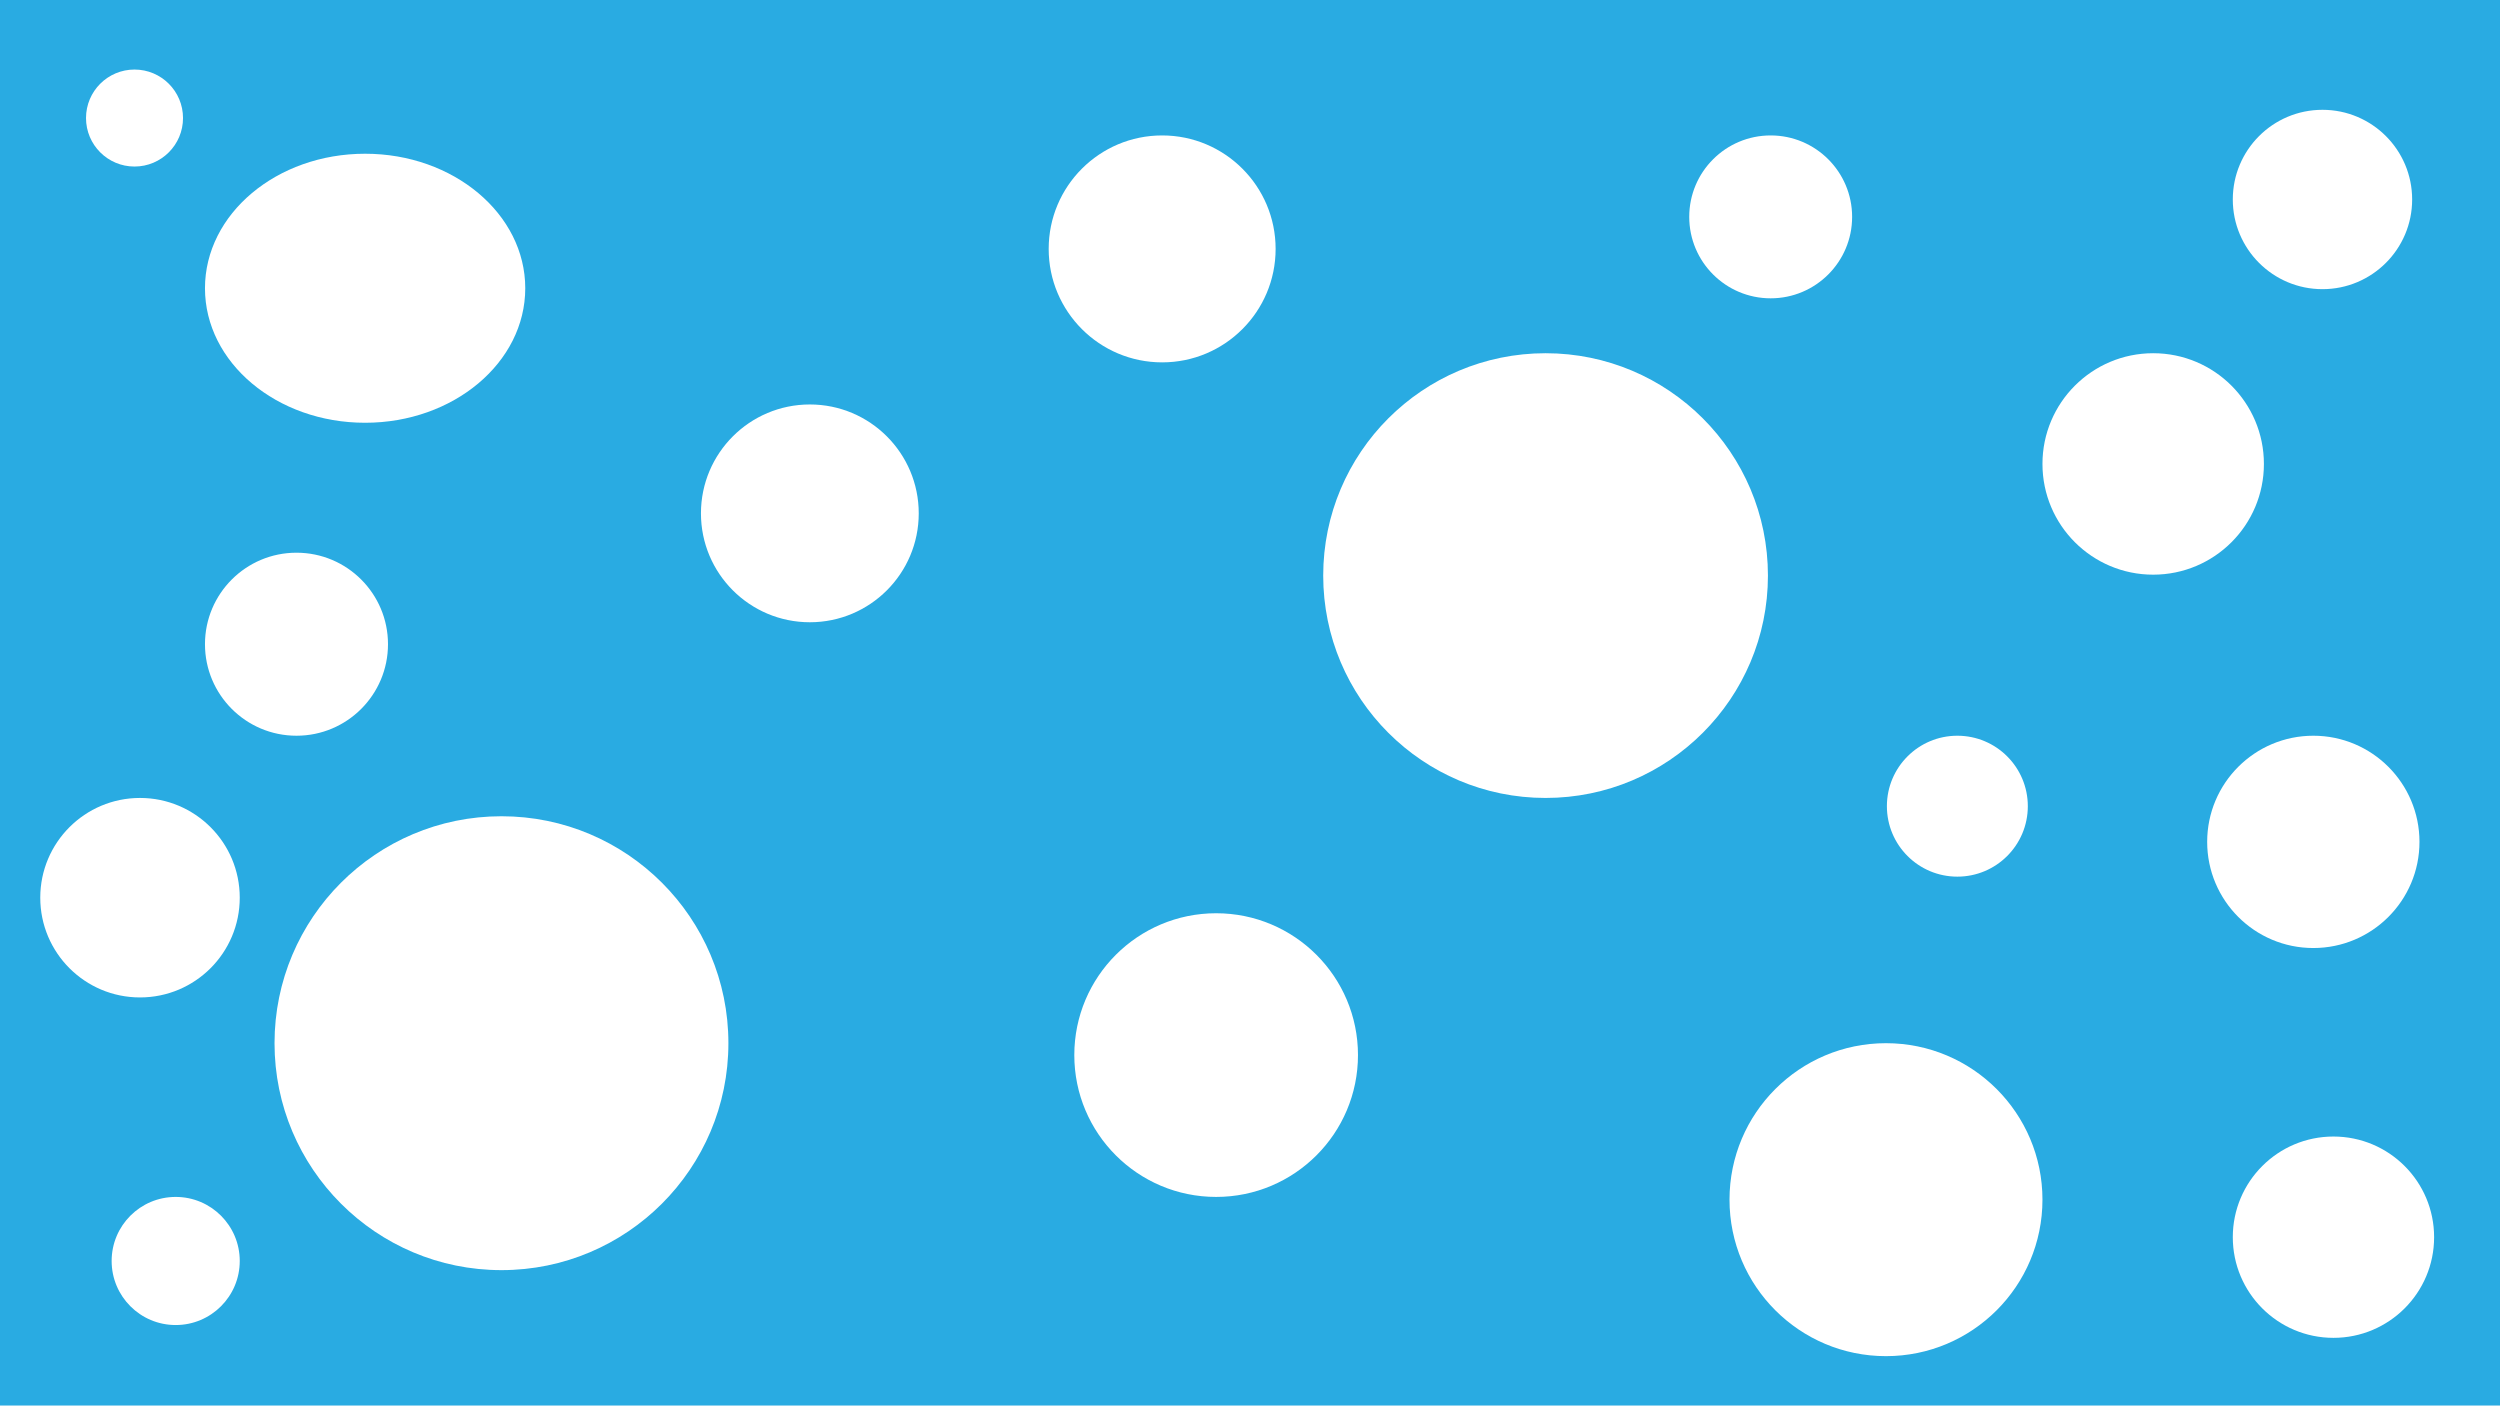 <?xml version="1.0" encoding="utf-8"?>
<!-- Generator: Adobe Illustrator 26.0.3, SVG Export Plug-In . SVG Version: 6.00 Build 0)  -->
<svg version="1.1" id="Слой_1" xmlns="http://www.w3.org/2000/svg" xmlns:xlink="http://www.w3.org/1999/xlink" x="0px" y="0px"
	 viewBox="0 0 1366 768" style="enable-background:new 0 0 1366 768;" xml:space="preserve">
<style type="text/css">
	.st0{fill:#29ABE2;}
	.st1{fill:#FFFFFF;}
</style>
<g>
	<rect class="st0" width="1366" height="768"/>
</g>
<ellipse class="st1" cx="199.5" cy="157.5" rx="87.5" ry="73.5"/>
<circle class="st1" cx="274" cy="570" r="124"/>
<circle class="st1" cx="844.5" cy="314.5" r="121.5"/>
<circle class="st1" cx="1030.5" cy="655.5" r="85.5"/>
<circle class="st1" cx="1176.5" cy="253.5" r="60.5"/>
<circle class="st1" cx="442.5" cy="280.5" r="59.5"/>
<circle class="st1" cx="635" cy="136" r="62"/>
<circle class="st1" cx="664.5" cy="576.5" r="77.5"/>
<circle class="st1" cx="967.5" cy="118.5" r="44.5"/>
<circle class="st1" cx="1275" cy="676" r="55"/>
<circle class="st1" cx="162" cy="352" r="50"/>
<circle class="st1" cx="96" cy="689" r="35"/>
<circle class="st1" cx="1264" cy="460" r="58"/>
<circle class="st1" cx="1069.5" cy="440.5" r="38.5"/>
<circle class="st1" cx="1269" cy="109" r="49"/>
<circle class="st1" cx="73.5" cy="64.5" r="26.5"/>
<circle class="st1" cx="76.5" cy="490.5" r="54.5"/>
</svg>
